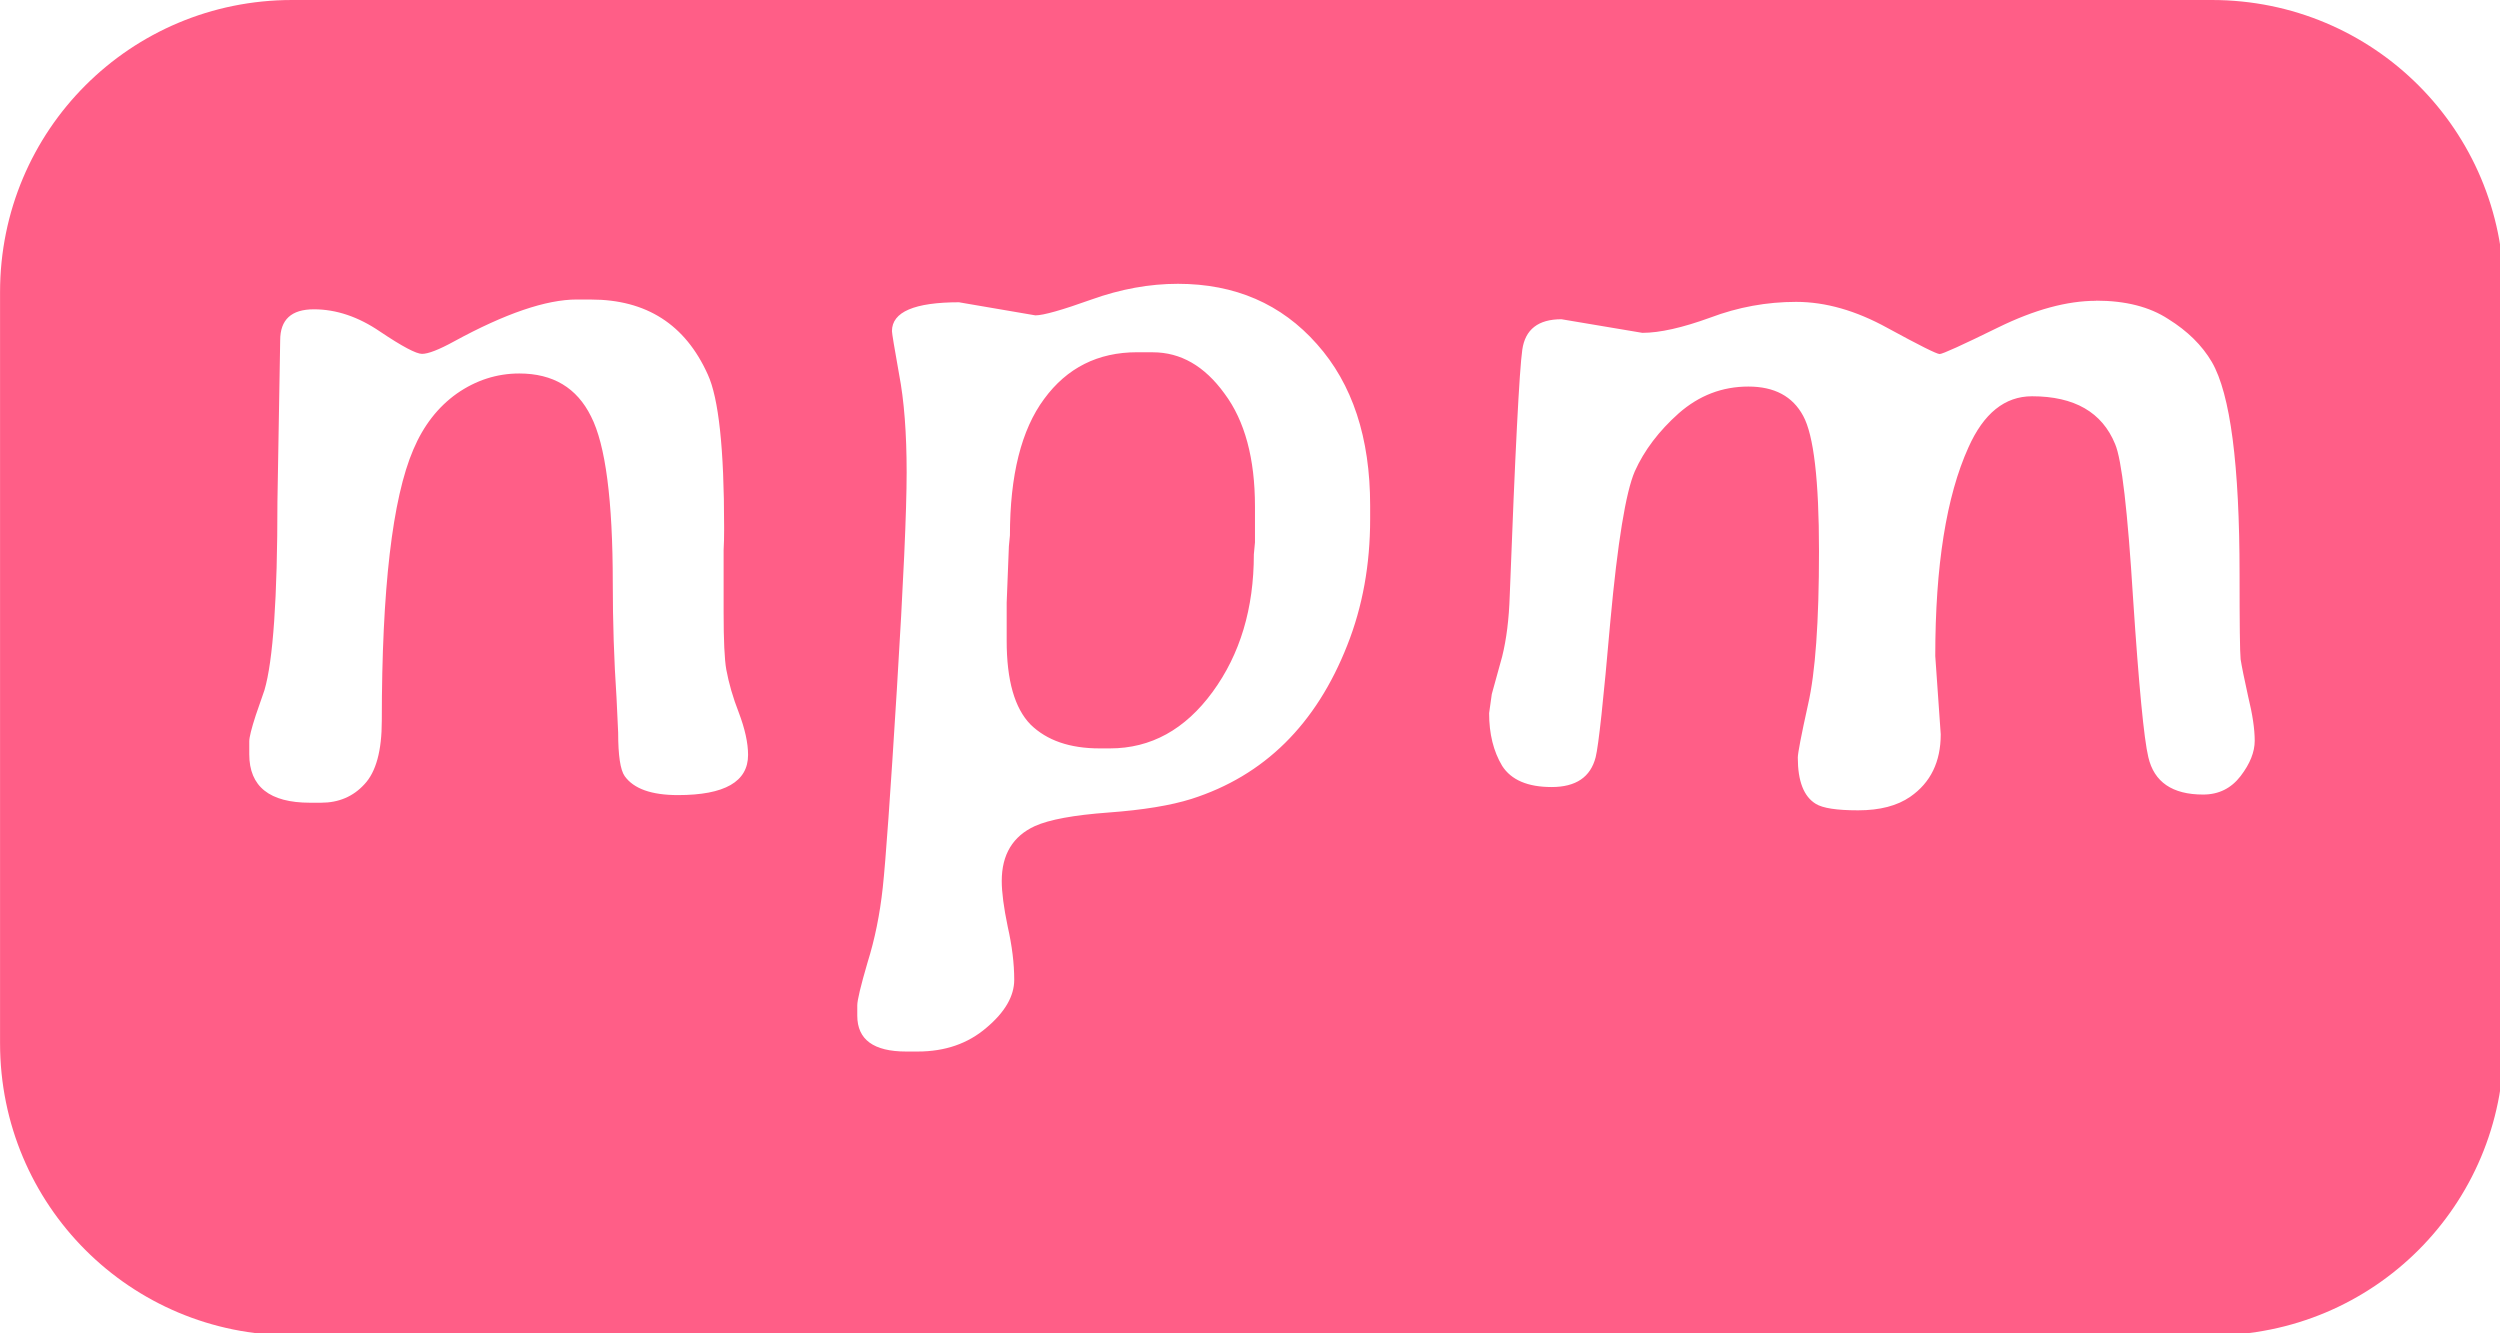 <svg width="60" height="32" version="1.1" viewBox="0 0 15.875 8.467" xmlns="http://www.w3.org/2000/svg">
  <g transform="translate(-28.632 -187.951)">
    <path transform="matrix(.265 0 0 .265 28.632 187.951)" d="m7 0c-3.878 0-7 3.122-7 7v18c0 3.878 3.122 7 7 7h46c3.878 0 7-3.122 7-7v-18c0-3.878-3.122-7-7-7zm21.223 6.801c1.372 0 2.483 0.482 3.334 1.445 0.851 0.955 1.275 2.244 1.275 3.867v0.326c0 1.094-0.182 2.099-0.547 3.02-0.747 1.901-1.992 3.13-3.736 3.686-0.495 0.156-1.159 0.265-1.992 0.326-0.825 0.061-1.411 0.168-1.758 0.324-0.53 0.243-0.795 0.683-0.795 1.316 0 0.269 0.047 0.634 0.143 1.094 0.104 0.46 0.156 0.885 0.156 1.275s-0.221 0.773-0.664 1.146c-0.443 0.382-0.993 0.572-1.652 0.572h-0.273c-0.781 0-1.172-0.286-1.172-0.859v-0.248c0-0.121 0.081-0.463 0.246-1.027 0.174-0.556 0.296-1.155 0.365-1.797 0.069-0.634 0.182-2.219 0.338-4.754 0.156-2.535 0.234-4.267 0.234-5.195 0-0.937-0.06-1.722-0.182-2.355-0.113-0.634-0.17-0.977-0.17-1.029 0-0.46 0.539-0.691 1.615-0.691v0.002l1.822 0.312c0.191 0 0.639-0.127 1.342-0.379 0.703-0.252 1.393-0.377 2.07-0.377zm-14.4 0.377h0.338c1.328 0 2.261 0.599 2.799 1.797 0.26 0.564 0.391 1.78 0.391 3.646v0.092c0 0.156-0.003 0.312-0.012 0.469v1.496c0 0.668 0.021 1.124 0.064 1.367 0.061 0.33 0.16 0.673 0.299 1.029 0.148 0.391 0.223 0.729 0.223 1.016 0 0.642-0.56 0.963-1.68 0.963-0.634 0-1.06-0.151-1.277-0.455-0.104-0.148-0.156-0.494-0.156-1.041l-0.039-0.834c-0.061-0.911-0.09-1.828-0.09-2.748 0-1.988-0.174-3.319-0.521-3.996-0.339-0.686-0.911-1.029-1.719-1.029-0.538 0-1.038 0.161-1.498 0.482-0.451 0.321-0.798 0.767-1.041 1.34-0.503 1.172-0.756 3.338-0.756 6.498 0 0.72-0.138 1.228-0.416 1.523-0.269 0.295-0.616 0.443-1.041 0.443h-0.262c-0.972 0-1.457-0.388-1.457-1.16v-0.312c0-0.096 0.052-0.304 0.156-0.625l0.207-0.598c0.208-0.703 0.312-2.21 0.312-4.52l0.066-3.867c0-0.495 0.268-0.742 0.807-0.742 0.538 0 1.067 0.179 1.588 0.535 0.53 0.356 0.865 0.533 1.004 0.533 0.148 0 0.403-0.099 0.768-0.299 1.224-0.668 2.206-1.004 2.943-1.004zm36.406 0.027c0.703 0 1.279 0.146 1.73 0.441 0.46 0.286 0.809 0.63 1.043 1.029 0.443 0.764 0.664 2.462 0.664 5.092 0 1.181 8e-3 1.858 0.025 2.031 0.026 0.165 0.086 0.465 0.182 0.898 0.104 0.425 0.156 0.777 0.156 1.055 0 0.269-0.112 0.551-0.338 0.846-0.226 0.295-0.525 0.443-0.898 0.443-0.738 0-1.176-0.299-1.314-0.898-0.104-0.434-0.226-1.702-0.365-3.803-0.13-2.101-0.273-3.333-0.43-3.697-0.312-0.764-0.977-1.146-1.992-1.146-0.651 0-1.159 0.409-1.523 1.225-0.53 1.172-0.795 2.839-0.795 5l0.131 1.875c0 0.66-0.242 1.158-0.729 1.496-0.312 0.217-0.729 0.326-1.25 0.326-0.512 0-0.851-0.052-1.016-0.156-0.286-0.174-0.43-0.543-0.43-1.107 0-0.104 0.081-0.529 0.246-1.275 0.174-0.755 0.262-1.979 0.262-3.672 0-1.701-0.127-2.782-0.379-3.242-0.252-0.469-0.689-0.703-1.314-0.703-0.625 0-1.18 0.213-1.666 0.639-0.477 0.425-0.829 0.889-1.055 1.393-0.217 0.503-0.412 1.701-0.586 3.594-0.165 1.892-0.282 2.978-0.352 3.256-0.122 0.477-0.473 0.715-1.055 0.715-0.573 0-0.969-0.169-1.186-0.508-0.208-0.347-0.312-0.767-0.312-1.262l0.064-0.457 0.248-0.898c0.104-0.417 0.164-0.901 0.182-1.457 0.13-3.446 0.231-5.412 0.301-5.898 0.069-0.486 0.382-0.73 0.938-0.73l1.939 0.326c0.417 0 0.959-0.122 1.627-0.365 0.668-0.252 1.355-0.377 2.059-0.377 0.703 0 1.432 0.208 2.188 0.625 0.764 0.417 1.181 0.625 1.25 0.625 0.069 0 0.538-0.213 1.406-0.639 0.868-0.425 1.649-0.637 2.344-0.637zm-22.982 1.236c-0.938 0-1.68 0.373-2.227 1.119-0.547 0.738-0.82 1.829-0.82 3.27l-0.025 0.26-0.053 1.354v0.912c0 0.946 0.19 1.615 0.572 2.006 0.391 0.382 0.942 0.572 1.654 0.572h0.248c0.981 0 1.801-0.451 2.461-1.354 0.66-0.903 0.988-2.002 0.988-3.295l0.027-0.287v-0.859c0-1.155-0.244-2.056-0.73-2.707-0.477-0.66-1.05-0.99-1.719-0.99z" fill="#ff5e87" style="paint-order:fill markers stroke"/>
  </g>
</svg>
